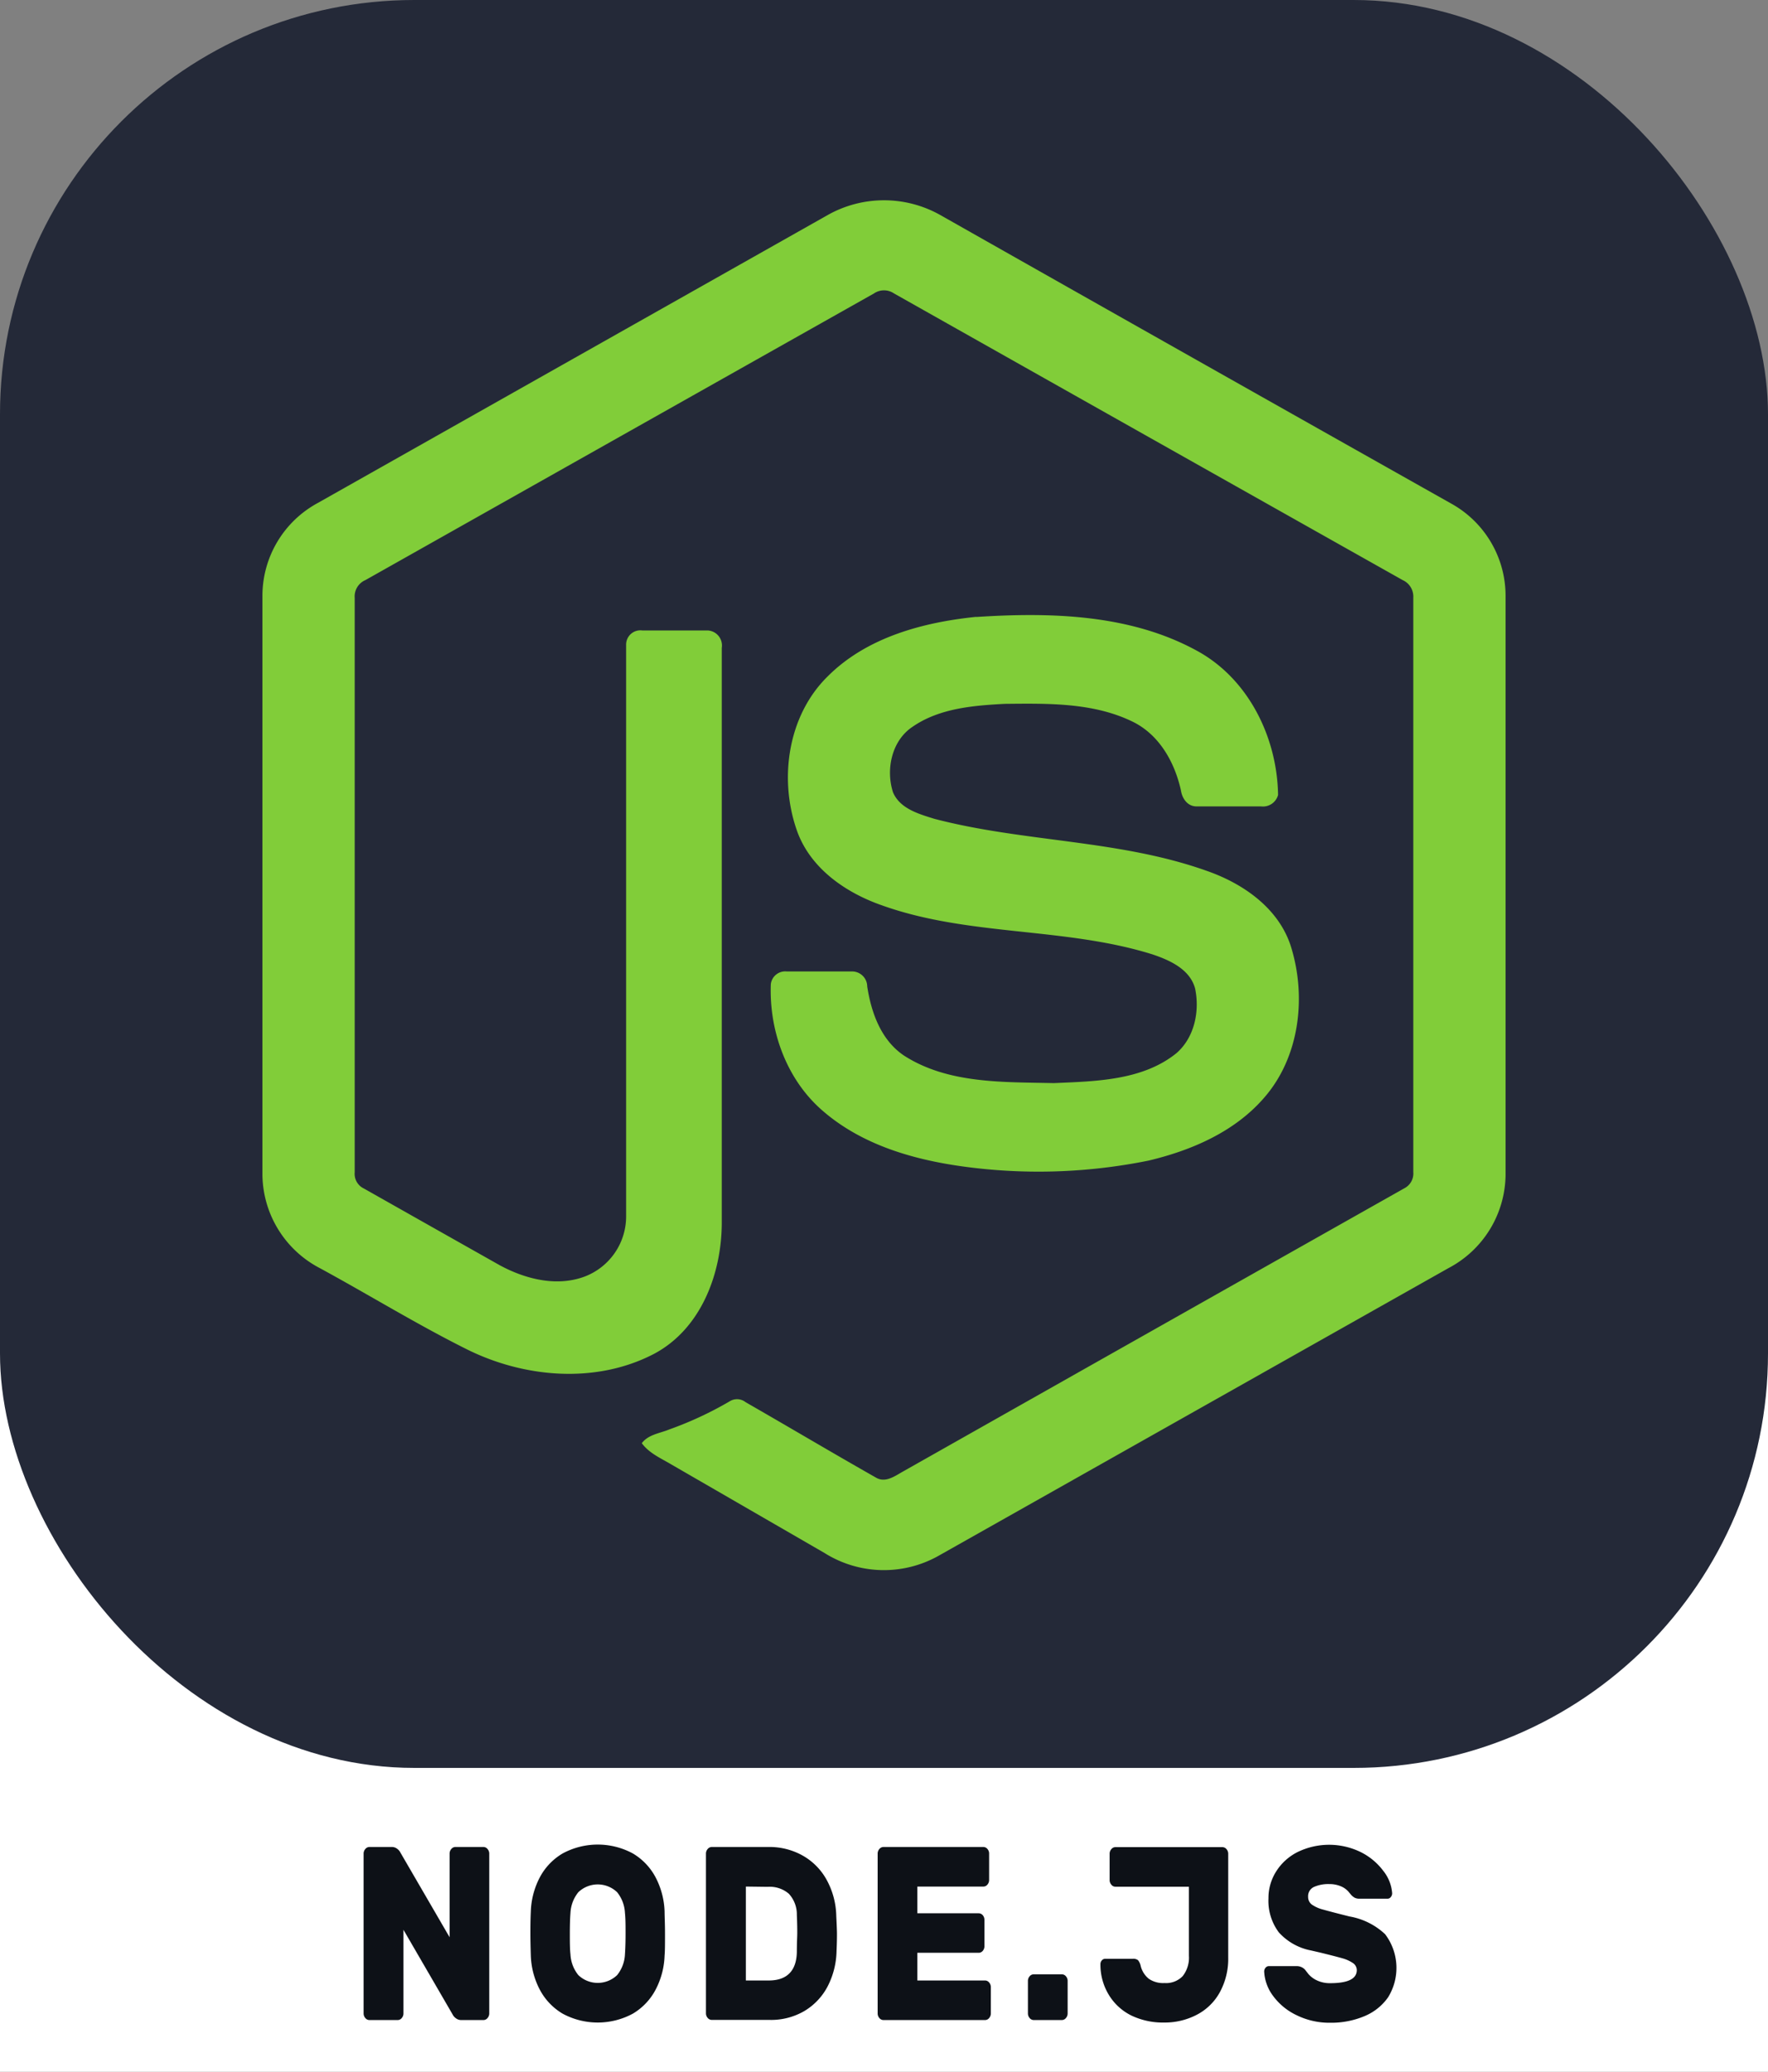 <svg id="Layer_1" data-name="Layer 1" xmlns="http://www.w3.org/2000/svg" viewBox="0 0 256 300"><rect x="0" y="0" width="256" height="300" fill="#808080" stroke="none"/><defs><style>.cls-1{fill:#fff;}.cls-2{fill:#0d1117;}.cls-3{fill:#242938;}.cls-4{fill:#81cd39;}</style></defs><rect class="cls-1" y="162.64" width="256" height="137.36"/><path class="cls-2" d="M66,292.24a1.46,1.46,0,0,1-.47-.55l-7.11-12.25v12.1a1,1,0,0,1-.25.68.75.75,0,0,1-.59.29H53.49a.75.75,0,0,1-.59-.29,1,1,0,0,1-.25-.68V268.42a1,1,0,0,1,.25-.68.75.75,0,0,1,.59-.29h3.23a1.23,1.23,0,0,1,.8.27,1.48,1.48,0,0,1,.47.56l7.11,12.24v-12.1a1,1,0,0,1,.25-.68.75.75,0,0,1,.59-.29H70a.75.75,0,0,1,.59.29,1,1,0,0,1,.25.68v23.12a1,1,0,0,1-.25.68.75.75,0,0,1-.59.29H66.77A1.23,1.23,0,0,1,66,292.24Z"/><path class="cls-2" d="M91.64,268.39a8.77,8.77,0,0,1,3.3,3.48,11.44,11.44,0,0,1,1.29,4.93c0,.66.06,1.74.06,3.22s0,2.5-.06,3.15a11.43,11.43,0,0,1-1.29,4.92,8.79,8.79,0,0,1-3.3,3.49,10.69,10.69,0,0,1-10.18,0,8.82,8.82,0,0,1-3.31-3.49,11.43,11.43,0,0,1-1.29-4.92q-.06-1.94-.06-3.15c0-.81,0-1.89.06-3.22a11.44,11.44,0,0,1,1.29-4.93,8.79,8.79,0,0,1,3.31-3.48,10.69,10.69,0,0,1,10.18,0ZM89.36,274a4.06,4.06,0,0,0-5.62,0,5.18,5.18,0,0,0-1.14,3q-.09,1.17-.09,3c0,1.16,0,2.18.09,3a5.18,5.18,0,0,0,1.14,3,4.06,4.06,0,0,0,5.62,0,5.17,5.17,0,0,0,1.13-3c.06-.86.09-1.88.09-3s0-2.19-.09-3A5.18,5.18,0,0,0,89.36,274Z"/><path class="cls-2" d="M121.19,280c0,.38,0,1.21-.06,2.5a11.65,11.65,0,0,1-1.32,5.19,9,9,0,0,1-3.37,3.53,9.55,9.55,0,0,1-5,1.27h-8.38a.77.77,0,0,1-.59-.29,1,1,0,0,1-.25-.68V268.42a1,1,0,0,1,.25-.68.77.77,0,0,1,.59-.29h8.23a9.78,9.78,0,0,1,5,1.28,9,9,0,0,1,3.44,3.54,11.34,11.34,0,0,1,1.36,5.17Q121.19,279.45,121.19,280ZM108,273.18v13.6h3.32c2.6,0,4-1.37,4.06-4.11,0-1.39.06-2.29.06-2.72s0-1.36-.06-2.65a4.4,4.4,0,0,0-1.16-3.08,4.23,4.23,0,0,0-3.06-1Z"/><path class="cls-2" d="M132.83,286.78h9.8a.75.75,0,0,1,.59.29,1,1,0,0,1,.25.68v3.79a1,1,0,0,1-.25.68.75.75,0,0,1-.59.29H127.92a.77.77,0,0,1-.59-.29,1,1,0,0,1-.25-.68V268.42a1,1,0,0,1,.25-.68.77.77,0,0,1,.59-.29h14.47a.77.77,0,0,1,.59.29,1,1,0,0,1,.24.68v3.8a1,1,0,0,1-.24.67.74.74,0,0,1-.59.29h-9.56v3.87h8.88a.77.77,0,0,1,.59.28,1,1,0,0,1,.24.68v3.8a1,1,0,0,1-.24.68.77.77,0,0,1-.59.28h-8.88Z"/><path class="cls-2" d="M154.34,292.22a.77.77,0,0,1-.59.29h-4.07a.77.77,0,0,1-.59-.29,1,1,0,0,1-.25-.68v-4.69a1,1,0,0,1,.25-.68.76.76,0,0,1,.59-.28h4.07a.76.76,0,0,1,.59.28,1,1,0,0,1,.25.68v4.69A1,1,0,0,1,154.34,292.22Z"/><path class="cls-2" d="M176.59,288.55a8,8,0,0,1-3.35,3.22,10,10,0,0,1-4.65,1.1,10.58,10.58,0,0,1-4.74-1,7.89,7.89,0,0,1-3.29-3,8.35,8.35,0,0,1-1.22-4.44.8.8,0,0,1,.2-.56.62.62,0,0,1,.48-.23h4a1.1,1.1,0,0,1,.76.2,2,2,0,0,1,.39.84,3.44,3.44,0,0,0,1.18,1.86,3.67,3.67,0,0,0,2.27.61,3.33,3.33,0,0,0,2.63-1,4.32,4.32,0,0,0,.9-2.95v-10H161.51a.72.72,0,0,1-.59-.29,1,1,0,0,1-.25-.67v-3.8a1,1,0,0,1,.25-.68.75.75,0,0,1,.59-.29H177a.78.78,0,0,1,.59.29,1,1,0,0,1,.25.68v15A10.07,10.07,0,0,1,176.59,288.55Z"/><path class="cls-2" d="M201.38,274.7a.6.6,0,0,1-.45.24h-4.07a1.58,1.58,0,0,1-.68-.13,2,2,0,0,1-.56-.45l-.4-.48a3,3,0,0,0-1.07-.74,4.24,4.24,0,0,0-1.69-.32,5.12,5.12,0,0,0-2.19.41,1.46,1.46,0,0,0-.86,1.42,1.37,1.37,0,0,0,.53,1.13,5,5,0,0,0,1.63.73c.73.21,2,.54,3.83,1a10,10,0,0,1,5.16,2.57,8.08,8.08,0,0,1,.42,9.15,7.83,7.83,0,0,1-3.42,2.72,12.38,12.38,0,0,1-4.95.95,10.72,10.72,0,0,1-4.84-1.08,9,9,0,0,1-3.42-2.79,6.4,6.4,0,0,1-1.3-3.54.85.85,0,0,1,.2-.56.62.62,0,0,1,.45-.23h4.07a1.63,1.63,0,0,1,1.18.5l.49.63a3.67,3.67,0,0,0,1.23.93,4.37,4.37,0,0,0,1.94.41c2.57,0,3.85-.63,3.85-1.9a1.25,1.25,0,0,0-.54-1,5.17,5.17,0,0,0-1.54-.7c-.66-.19-1.72-.46-3.17-.82l-1.39-.32a8.38,8.38,0,0,1-4.66-2.63,7.62,7.62,0,0,1-1.49-4.92,7.17,7.17,0,0,1,1.09-3.85,7.79,7.79,0,0,1,3.09-2.83,10.42,10.42,0,0,1,9.2,0,9.18,9.18,0,0,1,3.27,2.74,5.85,5.85,0,0,1,1.26,3.22A.83.83,0,0,1,201.38,274.7Z"/><rect class="cls-3" width="256" height="256" rx="60"/><path class="cls-4" d="M119.88,31.12a16.62,16.62,0,0,1,16.24,0q37.08,21,74.17,41.89A15.26,15.26,0,0,1,218,86.16v84.05a15.43,15.43,0,0,1-8.29,13.43l-73.91,41.7a16.14,16.14,0,0,1-16.41-.46L97.21,212.06c-1.51-.9-3.21-1.62-4.28-3.08.95-1.27,2.63-1.43,4-2a51.54,51.54,0,0,0,8.75-4.08,2,2,0,0,1,2.28.14c6.31,3.62,12.58,7.35,18.91,10.94,1.36.78,2.73-.26,3.88-.9q36.27-20.51,72.57-41a2.41,2.41,0,0,0,1.32-2.36q0-41.58,0-83.18A2.62,2.62,0,0,0,203.1,84q-36.84-20.74-73.65-41.51a2.58,2.58,0,0,0-2.9,0Q89.73,63.24,52.91,84a2.57,2.57,0,0,0-1.55,2.58v83.18a2.34,2.34,0,0,0,1.33,2.34q9.83,5.56,19.67,11.11c3.69,2,8.23,3.16,12.3,1.64a9.32,9.32,0,0,0,6-8.76c0-27.57,0-55.13,0-82.69A2.07,2.07,0,0,1,93,91.29c3.15,0,6.3,0,9.45,0a2.18,2.18,0,0,1,2.06,2.52c0,27.74,0,55.47,0,83.21,0,7.39-3,15.44-9.86,19.05-8.43,4.37-18.84,3.44-27.16-.74-7.2-3.6-14.08-7.84-21.16-11.69A15.43,15.43,0,0,1,38,170.21V86.16a15.29,15.29,0,0,1,8-13.32Z"/><path class="cls-4" d="M141.37,89.34c10.75-.7,22.25-.41,31.92,4.88,7.49,4.06,11.64,12.57,11.77,20.89a2.26,2.26,0,0,1-2.46,1.66c-3.11,0-6.23,0-9.35,0-1.32,0-2.09-1.17-2.26-2.34-.89-4-3.06-7.92-6.81-9.84-5.75-2.88-12.41-2.73-18.68-2.67-4.58.24-9.5.64-13.38,3.33-3,2-3.88,6.15-2.82,9.47,1,2.38,3.75,3.15,6,3.85,12.95,3.39,26.67,3,39.37,7.51,5.26,1.82,10.4,5.35,12.21,10.85,2.35,7.38,1.32,16.21-3.93,22.13-4.26,4.87-10.46,7.53-16.65,9a80.22,80.22,0,0,1-25.12,1.07c-7.86-.9-16-3-22.1-8.32-5.19-4.5-7.72-11.52-7.47-18.29a2.1,2.1,0,0,1,2.3-1.85c3.14,0,6.28,0,9.41,0a2.19,2.19,0,0,1,2.25,2.17c.58,3.79,2,7.77,5.31,10,6.38,4.12,14.39,3.83,21.7,4,6-.27,12.85-.35,17.78-4.35,2.61-2.28,3.38-6.1,2.68-9.38-.77-2.78-3.67-4.07-6.16-4.91-12.78-4-26.66-2.58-39.31-7.15-5.14-1.82-10.11-5.25-12.09-10.53C112.73,113,114,103.73,119.79,98c5.65-5.7,13.82-7.89,21.58-8.68h0"/></svg>